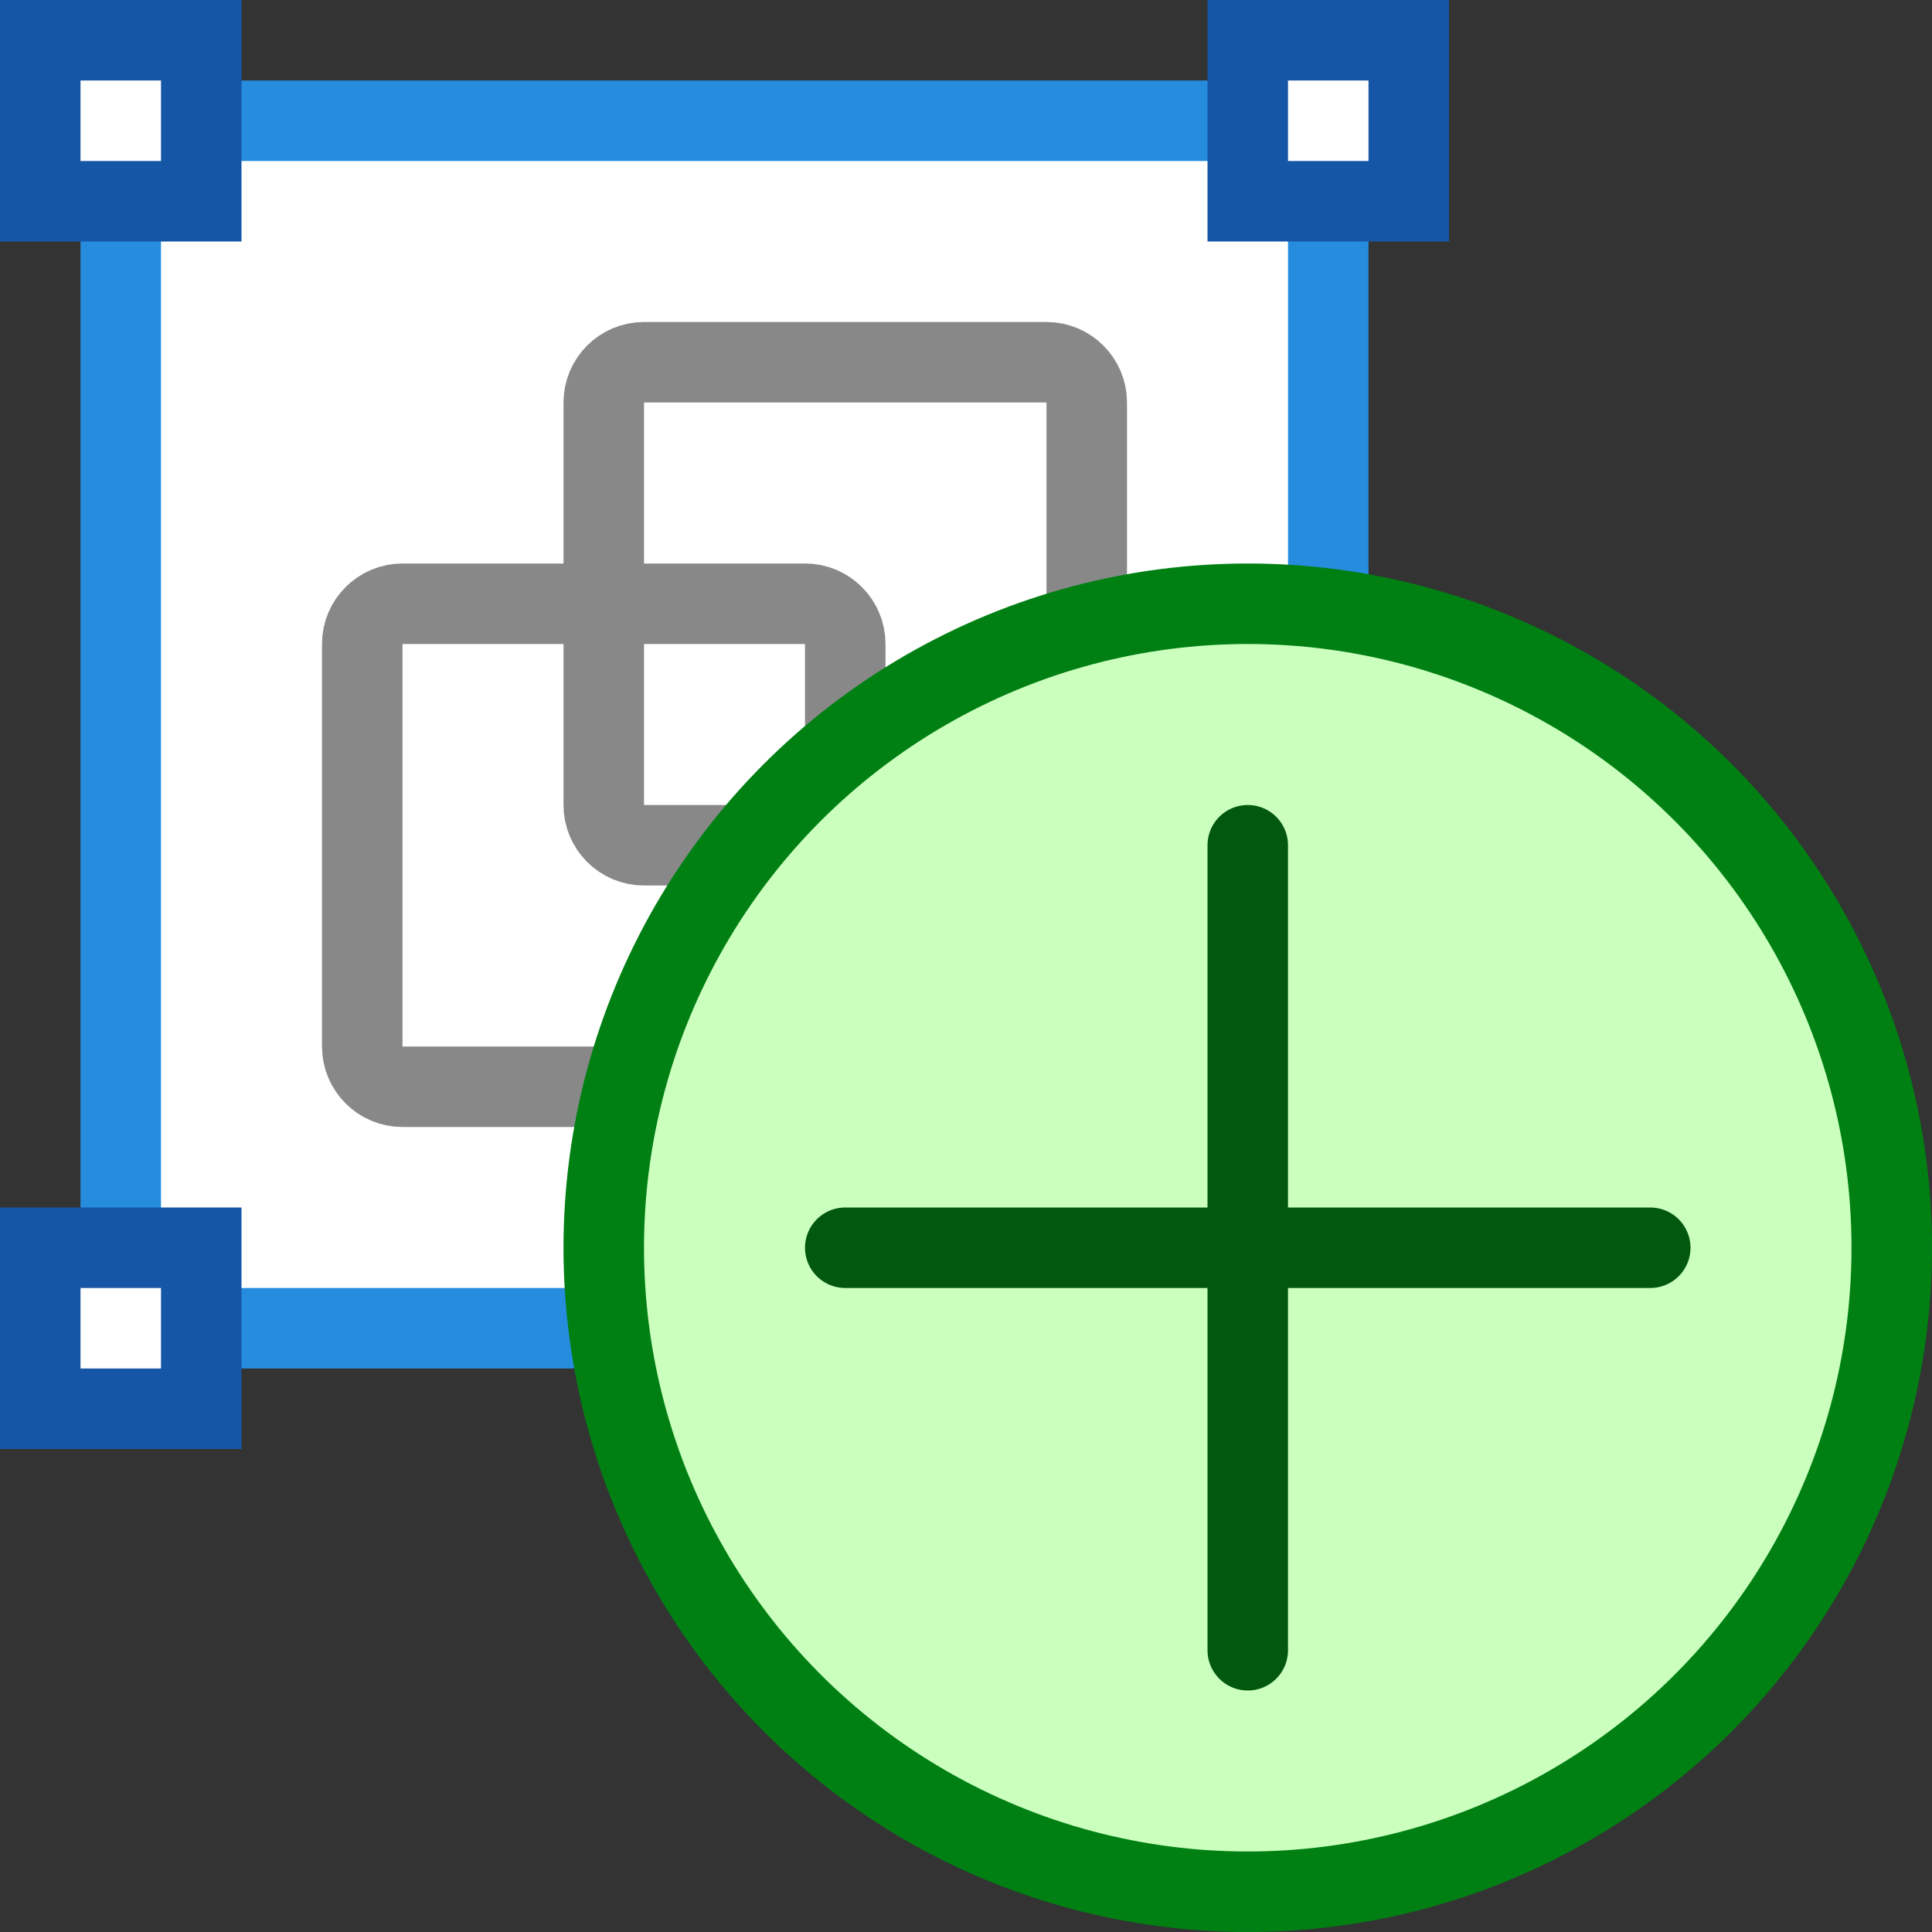 <svg width="24" height="24" viewBox="0 0 24 24" fill="none" xmlns="http://www.w3.org/2000/svg">
<rect x="0" y="0" width="24" height="24" fill="#333333" stroke="none"/>
<g id="add_group">
<rect id="Rectangle 1182" x="1.5" y="1.5" width="15" height="15" fill="#FFFFFF" stroke="#268CDD"/>
<rect id="Rectangle 1183" x="15.5" y="0.5" width="2" height="2" fill="white" stroke="#1656A7"/>
<rect id="Rectangle 1184" x="0.5" y="0.5" width="2" height="2" fill="white" stroke="#1656A7"/>
<rect id="Rectangle 1185" x="0.5" y="15.5" width="2" height="2" fill="white" stroke="#1656A7"/>
<rect id="Rectangle 1186" x="13.5" y="13.5" width="2" height="2" fill="white" stroke="#1656A7"/>
<path id="Vector 462" d="M13 4.5H8C7.724 4.5 7.5 4.724 7.5 5V10C7.5 10.276 7.724 10.5 8 10.5H13C13.276 10.5 13.5 10.276 13.5 10V5C13.5 4.724 13.276 4.5 13 4.5Z" stroke="#888889" stroke-linecap="square"/>
<path id="Vector 463" d="M10 7.5H5C4.724 7.5 4.5 7.724 4.5 8V13C4.5 13.276 4.724 13.5 5 13.5H10C10.276 13.5 10.5 13.276 10.5 13V8C10.5 7.724 10.276 7.5 10 7.5Z" stroke="#888889" stroke-linecap="square"/>
<circle id="Ellipse 114" cx="15.5" cy="15.5" r="8" fill="#CBFFBE" stroke="#008013"/>
<path id="Vector 615" d="M10.5 15.5H20.5" stroke="#02580E" stroke-linecap="round"/>
<path id="Vector 616" d="M15.5 20.5V10.5" stroke="#02580E" stroke-linecap="round"/>
</g>
</svg>
